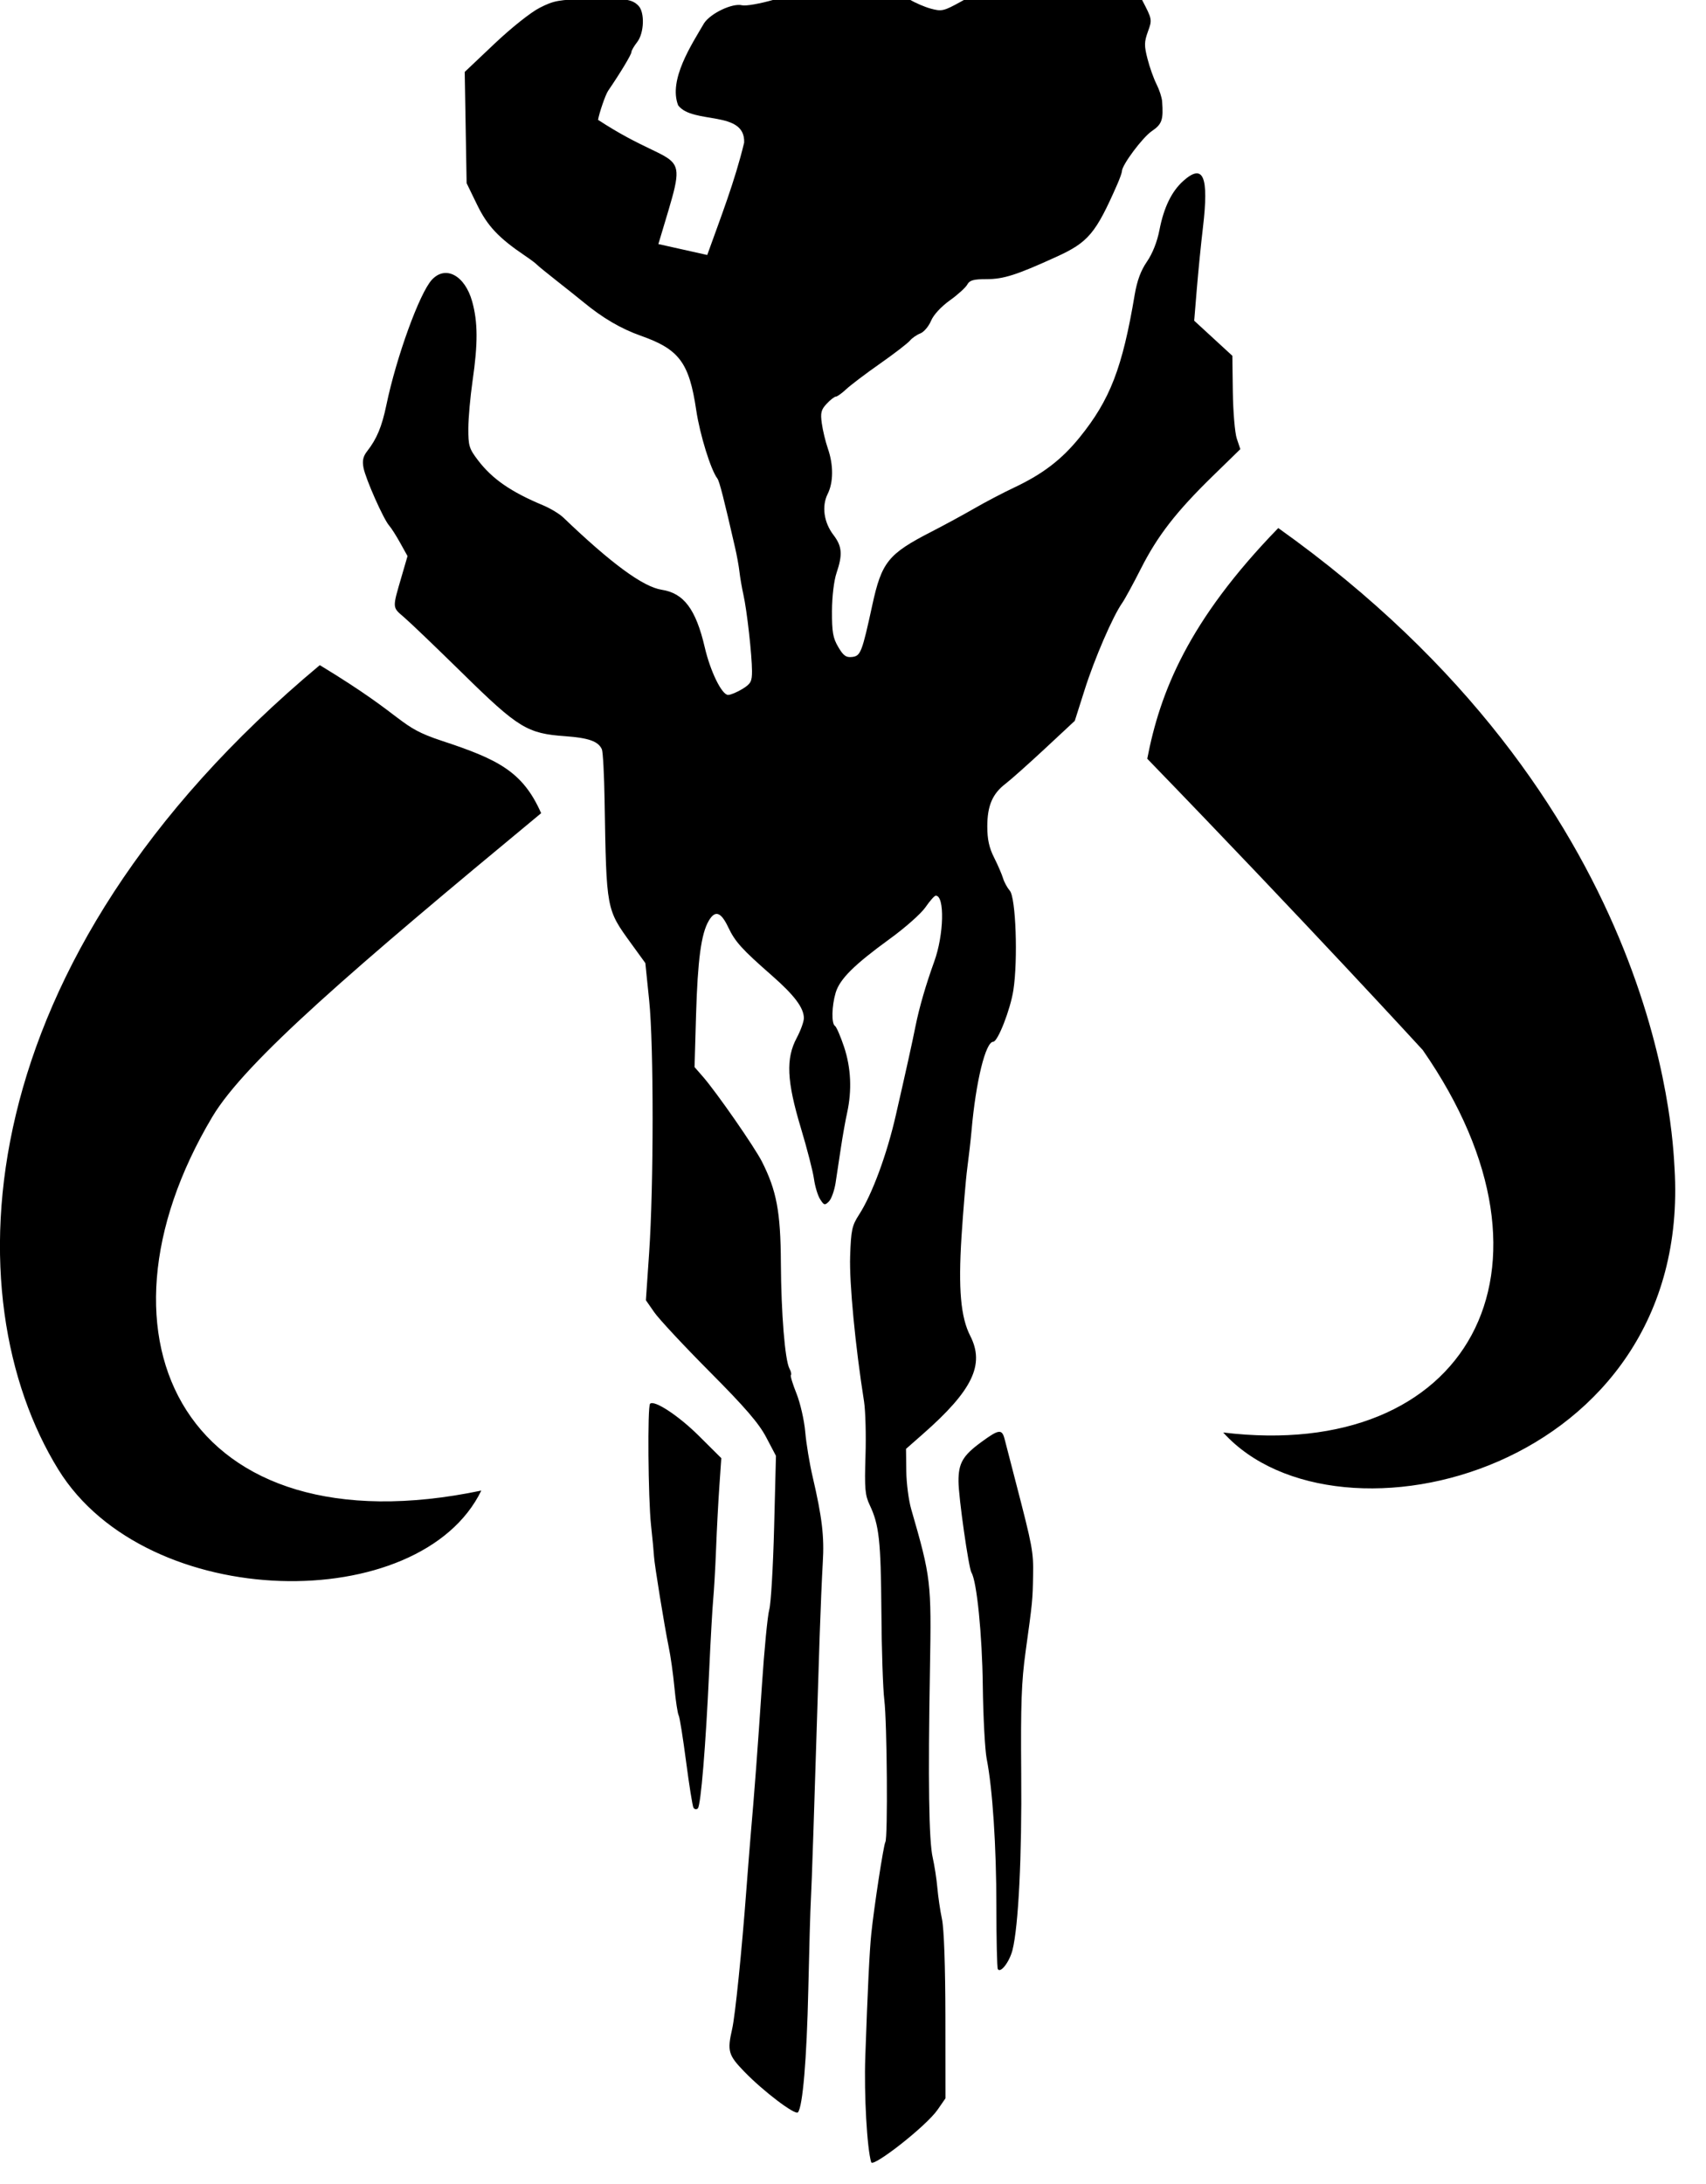 <!-- Generated by IcoMoon.io -->
<svg version="1.1" xmlns="http://www.w3.org/2000/svg" width="25" height="32" viewBox="0 0 25 32">
<title>mandalorian</title>
<path d="M12.767 31.683c-0.062-0.205-0.106-0.994-0.087-1.544 0.035-0.998 0.062-1.553 0.088-1.806 0.040-0.389 0.18-1.301 0.206-1.343 0.038-0.060 0.025-1.75-0.015-2.081-0.020-0.162-0.040-0.747-0.043-1.302-0.008-1.034-0.033-1.264-0.171-1.555-0.069-0.146-0.077-0.241-0.062-0.718 0.010-0.302 0-0.661-0.021-0.798-0.129-0.815-0.217-1.74-0.204-2.129 0.013-0.384 0.027-0.449 0.129-0.607 0.192-0.296 0.409-0.882 0.541-1.462 0.142-0.619 0.244-1.079 0.288-1.303 0.056-0.278 0.153-0.61 0.274-0.945 0.143-0.393 0.156-0.967 0.023-0.967-0.019 0-0.087 0.077-0.151 0.17s-0.299 0.301-0.521 0.462c-0.526 0.382-0.735 0.59-0.795 0.79-0.058 0.195-0.064 0.454-0.010 0.487 0.021 0.013 0.081 0.151 0.133 0.307 0.102 0.307 0.117 0.636 0.045 0.965-0.025 0.111-0.066 0.344-0.092 0.517s-0.062 0.406-0.078 0.516c-0.018 0.11-0.061 0.231-0.097 0.267-0.060 0.060-0.072 0.057-0.129-0.033-0.035-0.055-0.075-0.189-0.090-0.298s-0.102-0.447-0.193-0.749c-0.206-0.685-0.221-1.014-0.060-1.316 0.058-0.109 0.105-0.239 0.105-0.29 0-0.15-0.138-0.334-0.465-0.621-0.443-0.388-0.542-0.497-0.643-0.71-0.107-0.226-0.192-0.255-0.285-0.097-0.112 0.189-0.163 0.572-0.187 1.383l-0.022 0.762 0.123 0.141c0.202 0.232 0.758 1.033 0.865 1.245 0.214 0.423 0.273 0.734 0.277 1.48 0.004 0.744 0.060 1.429 0.126 1.552 0.023 0.041 0.032 0.085 0.021 0.095s0.026 0.131 0.081 0.268c0.055 0.137 0.114 0.391 0.129 0.564s0.064 0.467 0.107 0.651c0.14 0.6 0.174 0.884 0.15 1.265-0.012 0.205-0.033 0.695-0.046 1.088-0.082 2.623-0.116 3.642-0.128 3.844-0.008 0.127-0.025 0.723-0.038 1.323-0.023 1.024-0.082 1.719-0.152 1.799-0.040 0.046-0.507-0.308-0.786-0.596-0.235-0.243-0.252-0.301-0.178-0.625 0.044-0.189 0.142-1.149 0.209-2.049 0.023-0.3 0.051-0.66 0.063-0.798 0.052-0.588 0.104-1.278 0.164-2.184 0.035-0.531 0.084-1.032 0.108-1.114s0.056-0.621 0.071-1.2l0.027-1.053-0.142-0.27c-0.108-0.206-0.306-0.436-0.83-0.963-0.379-0.381-0.744-0.773-0.811-0.87l-0.123-0.177 0.047-0.685c0.068-0.987 0.069-3.050 0.001-3.709l-0.056-0.546-0.206-0.284c-0.368-0.508-0.364-0.487-0.391-2.090-0.006-0.381-0.024-0.722-0.040-0.758-0.052-0.117-0.192-0.167-0.536-0.192-0.556-0.039-0.688-0.119-1.498-0.914-0.386-0.379-0.775-0.752-0.864-0.828-0.176-0.152-0.175-0.125-0.035-0.605l0.085-0.292-0.106-0.191c-0.058-0.105-0.131-0.22-0.163-0.256-0.084-0.095-0.345-0.684-0.376-0.847-0.020-0.104-0.006-0.168 0.055-0.245 0.14-0.18 0.214-0.357 0.28-0.674 0.146-0.703 0.486-1.639 0.666-1.835 0.2-0.218 0.484-0.066 0.591 0.316 0.084 0.301 0.086 0.615 0.006 1.165-0.033 0.231-0.062 0.545-0.062 0.698-0.001 0.252 0.012 0.295 0.141 0.464 0.209 0.275 0.485 0.465 0.955 0.661 0.107 0.045 0.24 0.125 0.296 0.179 0.702 0.673 1.169 1.016 1.441 1.058 0.325 0.050 0.501 0.285 0.631 0.841 0.082 0.355 0.251 0.7 0.343 0.7 0.037 0 0.131-0.040 0.209-0.087 0.124-0.077 0.141-0.109 0.141-0.262-0.001-0.233-0.073-0.884-0.126-1.12-0.023-0.104-0.049-0.255-0.058-0.336s-0.038-0.242-0.065-0.357c-0.16-0.701-0.229-0.971-0.258-1.008-0.097-0.127-0.256-0.641-0.31-1-0.103-0.698-0.249-0.894-0.811-1.092-0.291-0.103-0.558-0.259-0.837-0.489-0.072-0.060-0.252-0.202-0.399-0.318s-0.277-0.222-0.289-0.236c-0.011-0.014-0.087-0.072-0.169-0.127-0.392-0.265-0.555-0.438-0.707-0.751l-0.153-0.315-0.028-1.63 0.434-0.411c0.248-0.235 0.533-0.462 0.665-0.529 0.208-0.106 0.28-0.119 0.714-0.129 0.536-0.012 0.636 0.001 0.732 0.098s0.085 0.402-0.018 0.534c-0.046 0.059-0.084 0.124-0.084 0.146 0 0.036-0.164 0.308-0.34 0.565-0.043 0.062-0.134 0.336-0.149 0.428 1.284 0.841 1.353 0.237 0.884 1.82l0.716 0.16c0.195-0.544 0.406-1.084 0.541-1.647 0.018-0.479-0.752-0.263-0.967-0.545-0.146-0.373 0.197-0.891 0.381-1.206 0.1-0.147 0.416-0.295 0.554-0.261 0.055 0.014 0.261-0.022 0.463-0.080 0.2-0.058 0.413-0.105 0.474-0.105s0.23-0.036 0.376-0.081c0.229-0.070 0.283-0.073 0.399-0.025 0.073 0.030 0.238 0.068 0.365 0.085s0.296 0.070 0.377 0.12 0.222 0.111 0.315 0.136c0.158 0.043 0.188 0.036 0.443-0.105l0.273-0.151 0.672-0.026c0.656-0.025 0.679-0.030 0.958-0.168l0.288-0.144 0.155 0.090c0.11 0.064 0.197 0.171 0.305 0.376 0.148 0.283 0.15 0.288 0.086 0.463-0.055 0.153-0.056 0.207-0.006 0.401 0.031 0.123 0.091 0.29 0.132 0.371s0.078 0.194 0.082 0.252c0.020 0.272-0.002 0.333-0.151 0.435-0.136 0.092-0.438 0.497-0.438 0.587 0 0.020-0.030 0.106-0.067 0.19-0.317 0.723-0.425 0.852-0.896 1.066-0.578 0.264-0.772 0.326-1.018 0.326-0.195 0-0.251 0.016-0.285 0.079-0.023 0.043-0.139 0.149-0.257 0.233-0.128 0.092-0.239 0.212-0.275 0.3-0.034 0.080-0.104 0.163-0.156 0.183s-0.122 0.068-0.154 0.107c-0.033 0.039-0.23 0.191-0.44 0.338s-0.431 0.315-0.494 0.374-0.13 0.107-0.15 0.107-0.080 0.046-0.134 0.104c-0.082 0.087-0.094 0.133-0.072 0.289 0.014 0.102 0.054 0.268 0.089 0.369 0.083 0.239 0.082 0.494-0.003 0.664-0.090 0.18-0.056 0.418 0.085 0.602 0.126 0.165 0.136 0.286 0.045 0.555-0.038 0.113-0.066 0.342-0.067 0.56-0.001 0.307 0.014 0.394 0.092 0.526 0.075 0.128 0.114 0.156 0.203 0.146 0.124-0.014 0.145-0.066 0.296-0.761 0.137-0.63 0.233-0.749 0.864-1.073 0.185-0.095 0.469-0.249 0.63-0.342s0.426-0.232 0.588-0.308c0.419-0.198 0.694-0.41 0.956-0.733 0.447-0.552 0.627-1.019 0.807-2.091 0.035-0.206 0.090-0.355 0.18-0.485 0.081-0.118 0.149-0.29 0.182-0.459 0.064-0.333 0.179-0.57 0.35-0.723 0.295-0.263 0.377-0.068 0.288 0.683-0.029 0.243-0.069 0.649-0.090 0.903l-0.038 0.462 0.559 0.514 0.007 0.529c0.004 0.291 0.030 0.599 0.058 0.684l0.052 0.155-0.404 0.394c-0.536 0.523-0.809 0.875-1.053 1.357-0.111 0.219-0.235 0.447-0.275 0.504-0.137 0.195-0.406 0.817-0.55 1.273l-0.144 0.453-0.438 0.408c-0.241 0.224-0.5 0.455-0.576 0.513-0.192 0.146-0.268 0.323-0.268 0.627 0 0.187 0.027 0.312 0.1 0.456 0.055 0.109 0.114 0.246 0.131 0.303s0.062 0.139 0.099 0.182c0.088 0.1 0.121 1.012 0.052 1.458-0.043 0.281-0.228 0.755-0.295 0.755-0.112 0-0.255 0.582-0.318 1.303-0.011 0.127-0.039 0.373-0.062 0.546s-0.060 0.627-0.085 1.008c-0.048 0.767-0.012 1.179 0.129 1.454 0.214 0.42 0.033 0.797-0.693 1.435l-0.249 0.219 0.004 0.326c0.002 0.18 0.035 0.43 0.072 0.557 0.29 1.004 0.297 1.063 0.275 2.332-0.029 1.658-0.016 2.529 0.040 2.773 0.026 0.116 0.057 0.314 0.068 0.441s0.041 0.335 0.068 0.462c0.030 0.142 0.049 0.692 0.050 1.428l0.001 1.197-0.114 0.165c-0.17 0.246-0.949 0.85-0.973 0.772zM14.622 28.85c-0.011-0.019-0.021-0.431-0.021-0.916 0-0.883-0.056-1.73-0.142-2.164-0.025-0.127-0.051-0.609-0.057-1.071-0.009-0.749-0.088-1.531-0.166-1.657-0.041-0.067-0.19-1.109-0.19-1.338-0.001-0.266 0.064-0.377 0.332-0.573 0.26-0.191 0.305-0.197 0.344-0.045 0.018 0.069 0.091 0.353 0.163 0.63 0.247 0.95 0.26 1.022 0.254 1.365-0.006 0.363-0.008 0.385-0.109 1.114-0.062 0.444-0.073 0.778-0.065 1.786 0.011 1.218-0.040 2.244-0.128 2.592-0.045 0.175-0.176 0.344-0.215 0.278zM10.163 26.489c-0.015-0.024-0.063-0.329-0.109-0.678s-0.094-0.654-0.109-0.678c-0.014-0.024-0.043-0.207-0.062-0.408s-0.057-0.469-0.084-0.595c-0.062-0.301-0.21-1.215-0.215-1.323-0.002-0.046-0.021-0.254-0.044-0.462-0.042-0.39-0.053-1.738-0.014-1.777 0.060-0.060 0.416 0.173 0.712 0.467l0.332 0.33-0.028 0.406c-0.016 0.224-0.038 0.642-0.049 0.931s-0.031 0.62-0.042 0.735c-0.011 0.116-0.038 0.588-0.059 1.050-0.050 1.093-0.122 1.965-0.166 2.010-0.020 0.019-0.048 0.015-0.063-0.009zM4.687 9.746c1.323 0.803 1.12 0.889 1.789 1.109 0.817 0.269 1.185 0.448 1.454 1.060-2.742 2.27-4.334 3.636-4.818 4.448-1.948 3.267-0.376 6.38 3.941 5.477-0.891 1.836-4.897 1.798-6.198-0.308-1.55-2.509-1.387-7.43 3.831-11.786zM17.926 20.989c3.559 0.432 5.17-2.37 2.923-5.604 0 0-1.688-1.843-4.037-4.268 0.187-0.97 0.596-2.017 1.92-3.38 5.602 3.989 5.778 8.894 5.807 9.381 0.268 4.433-4.94 5.723-6.613 3.872z"></path>
</svg>
